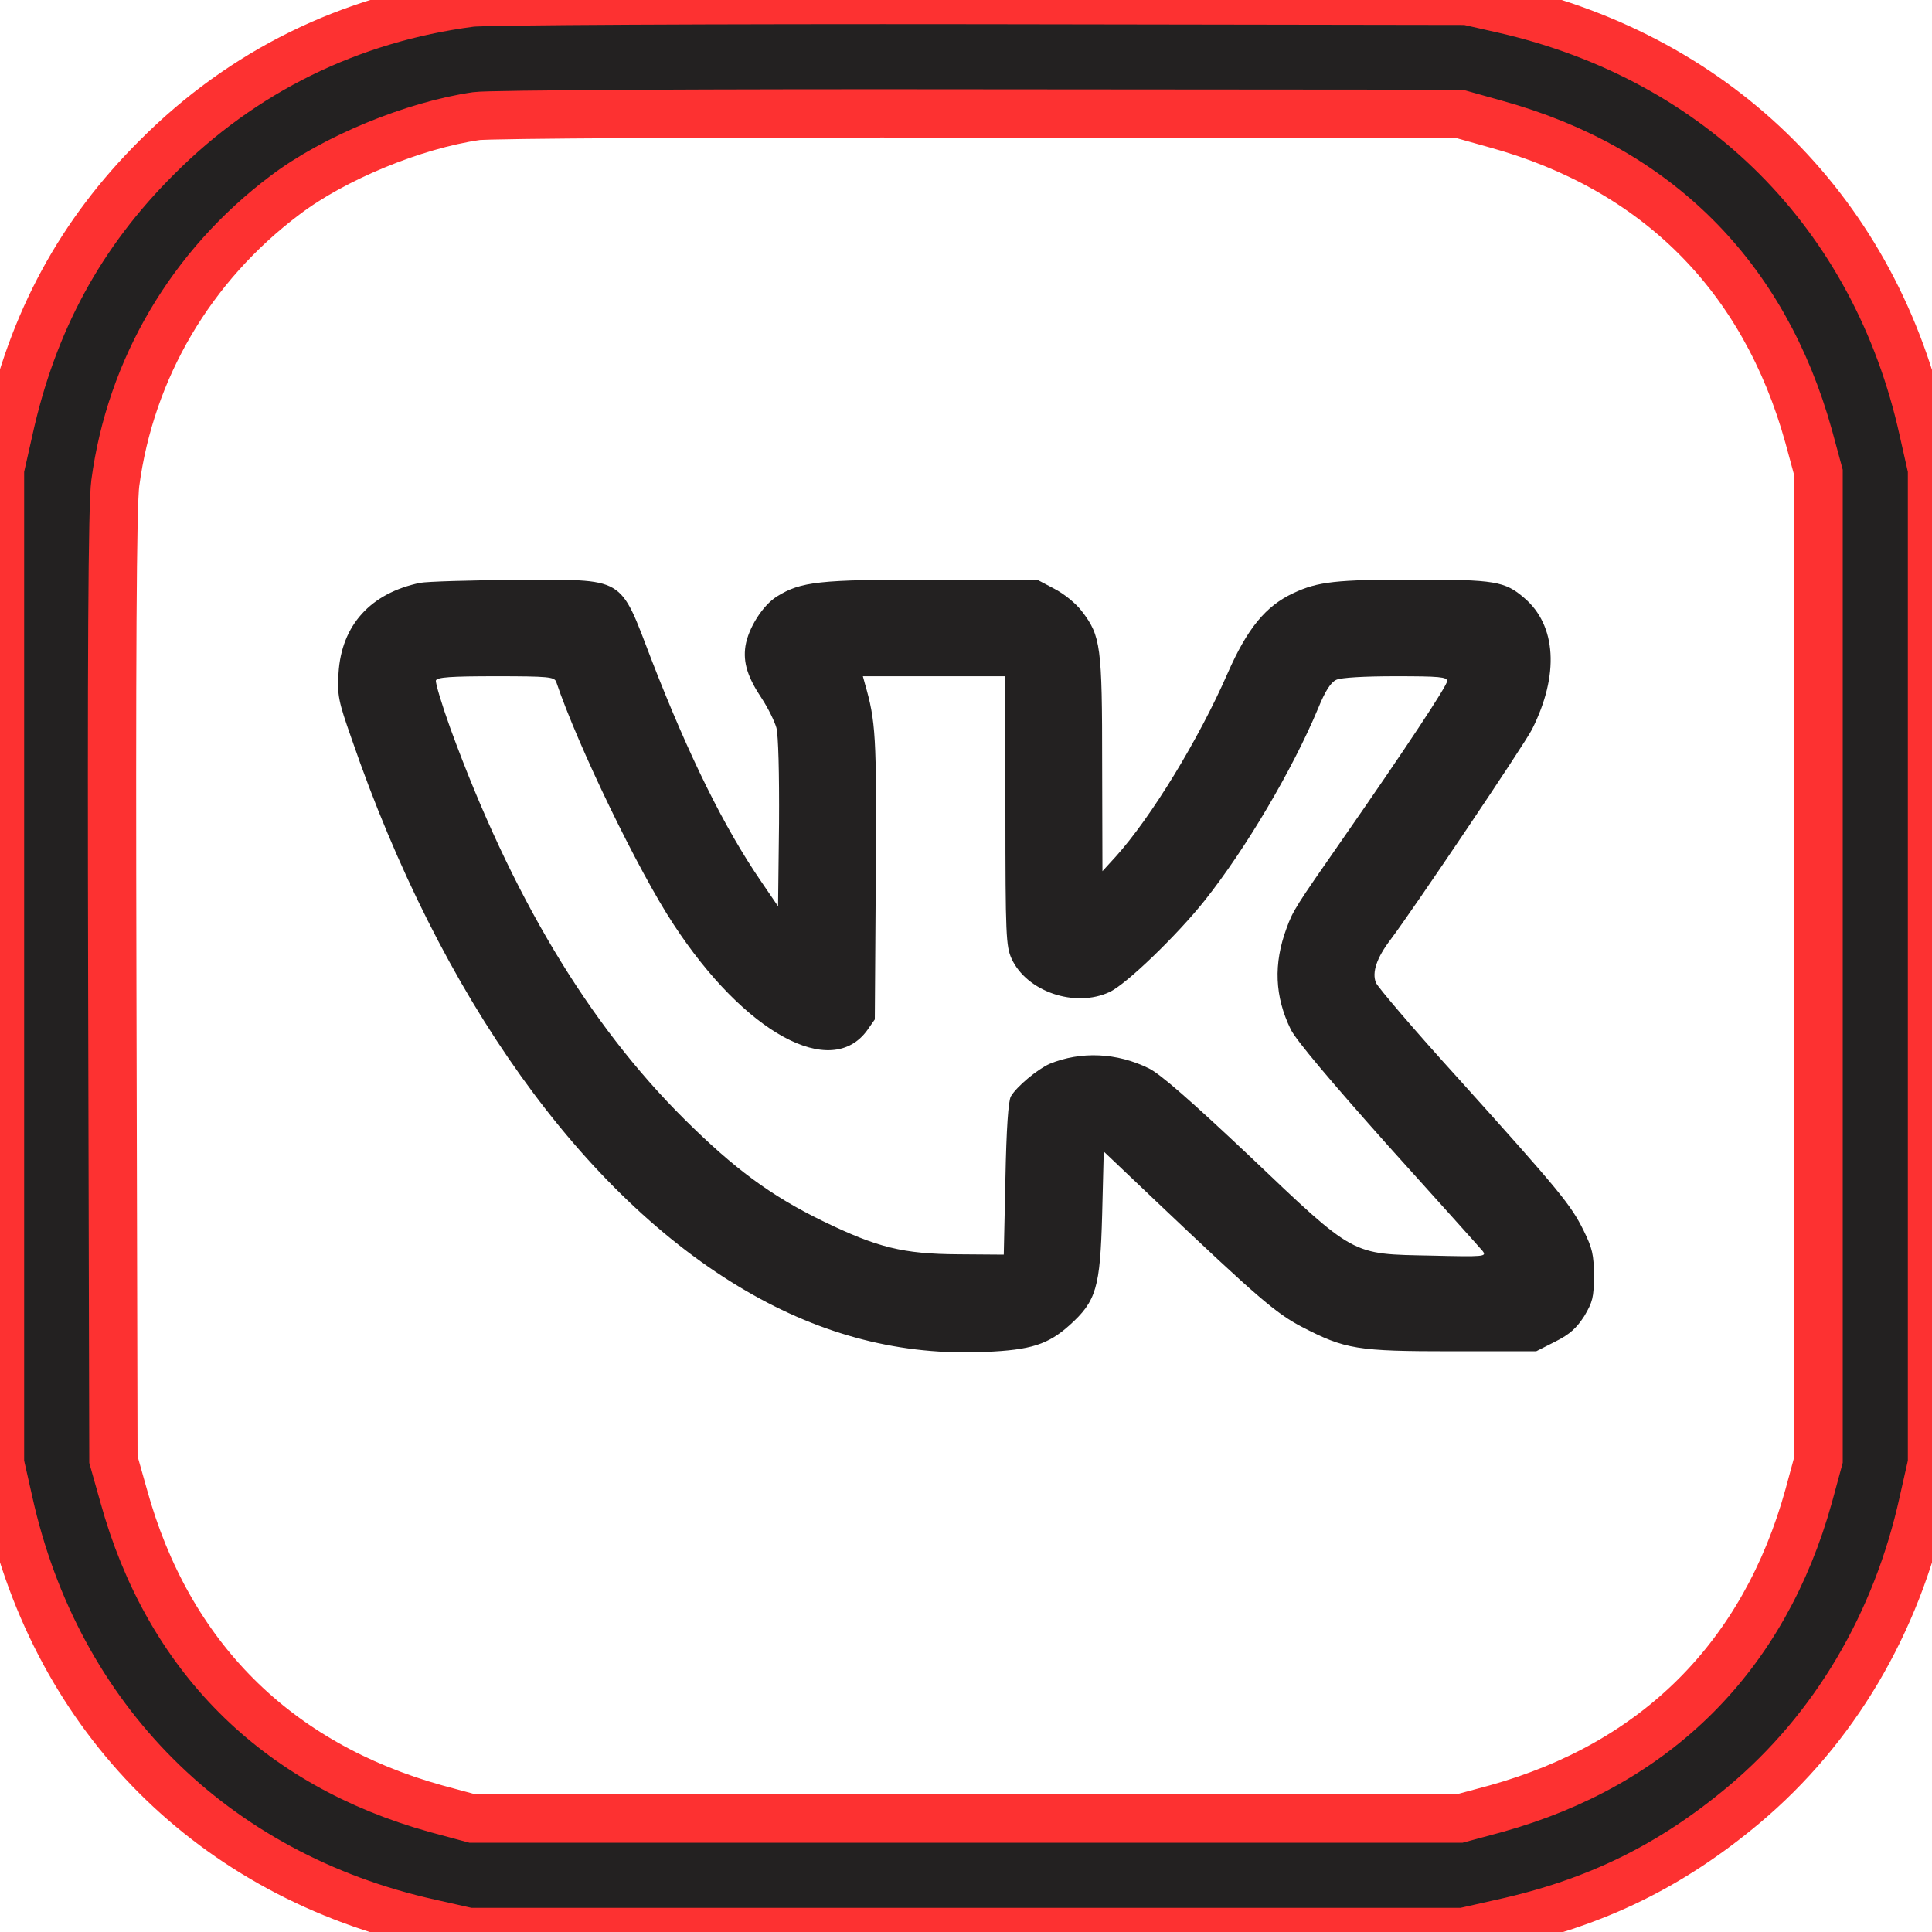 <svg width="40" height="40" viewBox="0 0 40 40" fill="none" xmlns="http://www.w3.org/2000/svg">
<g id="Group">
<g id="Vector">
<path d="M9.746 0.056C7.241 0.385 5.025 1.473 3.249 3.257C1.667 4.83 0.673 6.661 0.18 8.915L0 9.714V20.005V30.296L0.18 31.094C1.174 35.586 4.415 38.826 8.908 39.82L9.706 40H20H30.294L31.092 39.82C33.049 39.39 34.599 38.63 36.11 37.363C37.973 35.797 39.264 33.622 39.82 31.094L40 30.296V20.005V9.714L39.82 8.915C38.834 4.439 35.624 1.215 31.131 0.189L30.372 0.017L20.313 0.001C14.779 -0.006 10.027 0.017 9.746 0.056ZM30.967 2.568C34.294 3.484 36.525 5.714 37.448 9.04L37.652 9.792V20.005V30.218L37.448 30.969C36.525 34.295 34.294 36.525 30.967 37.449L30.215 37.652H20H9.785L9.033 37.449C5.706 36.525 3.476 34.287 2.56 30.969L2.348 30.218L2.325 20.435C2.309 13.713 2.325 10.449 2.387 10.003C2.701 7.64 3.953 5.503 5.902 4.04C6.912 3.273 8.564 2.592 9.863 2.404C10.121 2.365 14.81 2.341 20.274 2.349L30.215 2.357L30.967 2.568Z" fill="#232121"/>
<path d="M9.746 0.056C7.241 0.385 5.025 1.473 3.249 3.257C1.667 4.83 0.673 6.661 0.18 8.915L0 9.714V20.005V30.296L0.18 31.094C1.174 35.586 4.415 38.826 8.908 39.82L9.706 40H20H30.294L31.092 39.82C33.049 39.39 34.599 38.63 36.11 37.363C37.973 35.797 39.264 33.622 39.82 31.094L40 30.296V20.005V9.714L39.82 8.915C38.834 4.439 35.624 1.215 31.131 0.189L30.372 0.017L20.313 0.001C14.779 -0.006 10.027 0.017 9.746 0.056ZM30.967 2.568C34.294 3.484 36.525 5.714 37.448 9.04L37.652 9.792V20.005V30.218L37.448 30.969C36.525 34.295 34.294 36.525 30.967 37.449L30.215 37.652H20H9.785L9.033 37.449C5.706 36.525 3.476 34.287 2.56 30.969L2.348 30.218L2.325 20.435C2.309 13.713 2.325 10.449 2.387 10.003C2.701 7.64 3.953 5.503 5.902 4.04C6.912 3.273 8.564 2.592 9.863 2.404C10.121 2.365 14.81 2.341 20.274 2.349L30.215 2.357L30.967 2.568Z" stroke="#FD3131"/>
</g>
<path id="Vector_2" d="M8.698 12.067C7.67 12.28 7.069 12.947 7.009 13.935C6.982 14.395 7.002 14.508 7.282 15.302C9.118 20.639 12.063 24.755 15.441 26.723C17.03 27.65 18.666 28.07 20.402 27.99C21.343 27.95 21.697 27.837 22.144 27.437C22.698 26.936 22.778 26.669 22.819 25.142L22.852 23.841L23.94 24.875C26.043 26.87 26.417 27.19 26.951 27.47C27.852 27.937 28.093 27.977 30.069 27.977H31.805L32.199 27.777C32.506 27.623 32.639 27.497 32.8 27.25C32.973 26.956 33 26.863 33 26.416C33 25.976 32.967 25.842 32.786 25.475C32.526 24.948 32.299 24.668 30.203 22.34C29.288 21.333 28.52 20.432 28.487 20.345C28.4 20.132 28.507 19.825 28.787 19.458C29.255 18.838 31.558 15.416 31.718 15.102C32.286 13.975 32.225 12.947 31.558 12.38C31.157 12.033 30.944 12 29.281 12C27.672 12 27.285 12.04 26.778 12.28C26.203 12.547 25.823 13.014 25.416 13.941C24.815 15.316 23.827 16.93 23.099 17.737L22.825 18.037L22.819 15.829C22.819 13.381 22.792 13.167 22.398 12.654C22.278 12.494 22.031 12.293 21.824 12.187L21.47 12H19.287C16.957 12 16.583 12.04 16.089 12.347C15.795 12.527 15.494 13.001 15.434 13.374C15.381 13.721 15.481 14.028 15.781 14.475C15.902 14.662 16.035 14.929 16.075 15.069C16.115 15.222 16.135 16.009 16.129 17.043L16.109 18.764L15.768 18.264C14.994 17.137 14.266 15.662 13.492 13.668C12.817 11.907 12.971 12 10.667 12.007C9.733 12.013 8.845 12.04 8.698 12.067ZM11.515 14.115C11.963 15.442 13.211 18.024 13.945 19.138C15.421 21.393 17.21 22.367 17.958 21.326L18.112 21.106L18.132 18.164C18.152 15.215 18.132 14.935 17.905 14.148L17.865 14.001H19.34H20.816V16.783C20.816 19.365 20.829 19.592 20.942 19.845C21.256 20.532 22.258 20.872 22.972 20.539C23.319 20.379 24.374 19.358 24.942 18.644C25.79 17.577 26.764 15.929 27.292 14.662C27.439 14.302 27.552 14.128 27.666 14.075C27.766 14.028 28.253 14.001 28.894 14.001C29.802 14.001 29.962 14.015 29.962 14.101C29.962 14.195 29.108 15.489 27.799 17.37C26.818 18.778 26.771 18.851 26.637 19.218C26.364 19.952 26.39 20.632 26.724 21.313C26.831 21.533 27.545 22.38 28.74 23.721C29.762 24.855 30.643 25.836 30.697 25.902C30.783 26.016 30.737 26.023 29.628 25.996C27.966 25.962 28.066 26.023 25.87 23.934C24.661 22.794 24.02 22.233 23.787 22.12C23.126 21.793 22.378 21.76 21.73 22.026C21.477 22.14 21.049 22.494 20.929 22.7C20.876 22.794 20.836 23.361 20.816 24.408L20.782 25.976L19.848 25.969C18.692 25.962 18.165 25.829 17.037 25.282C15.955 24.755 15.201 24.195 14.172 23.174C12.183 21.199 10.587 18.538 9.325 15.082C9.145 14.582 9.012 14.135 9.025 14.088C9.052 14.021 9.332 14.001 10.267 14.001C11.355 14.001 11.475 14.015 11.515 14.115Z" fill="#232121"/>
</g>
</svg>
